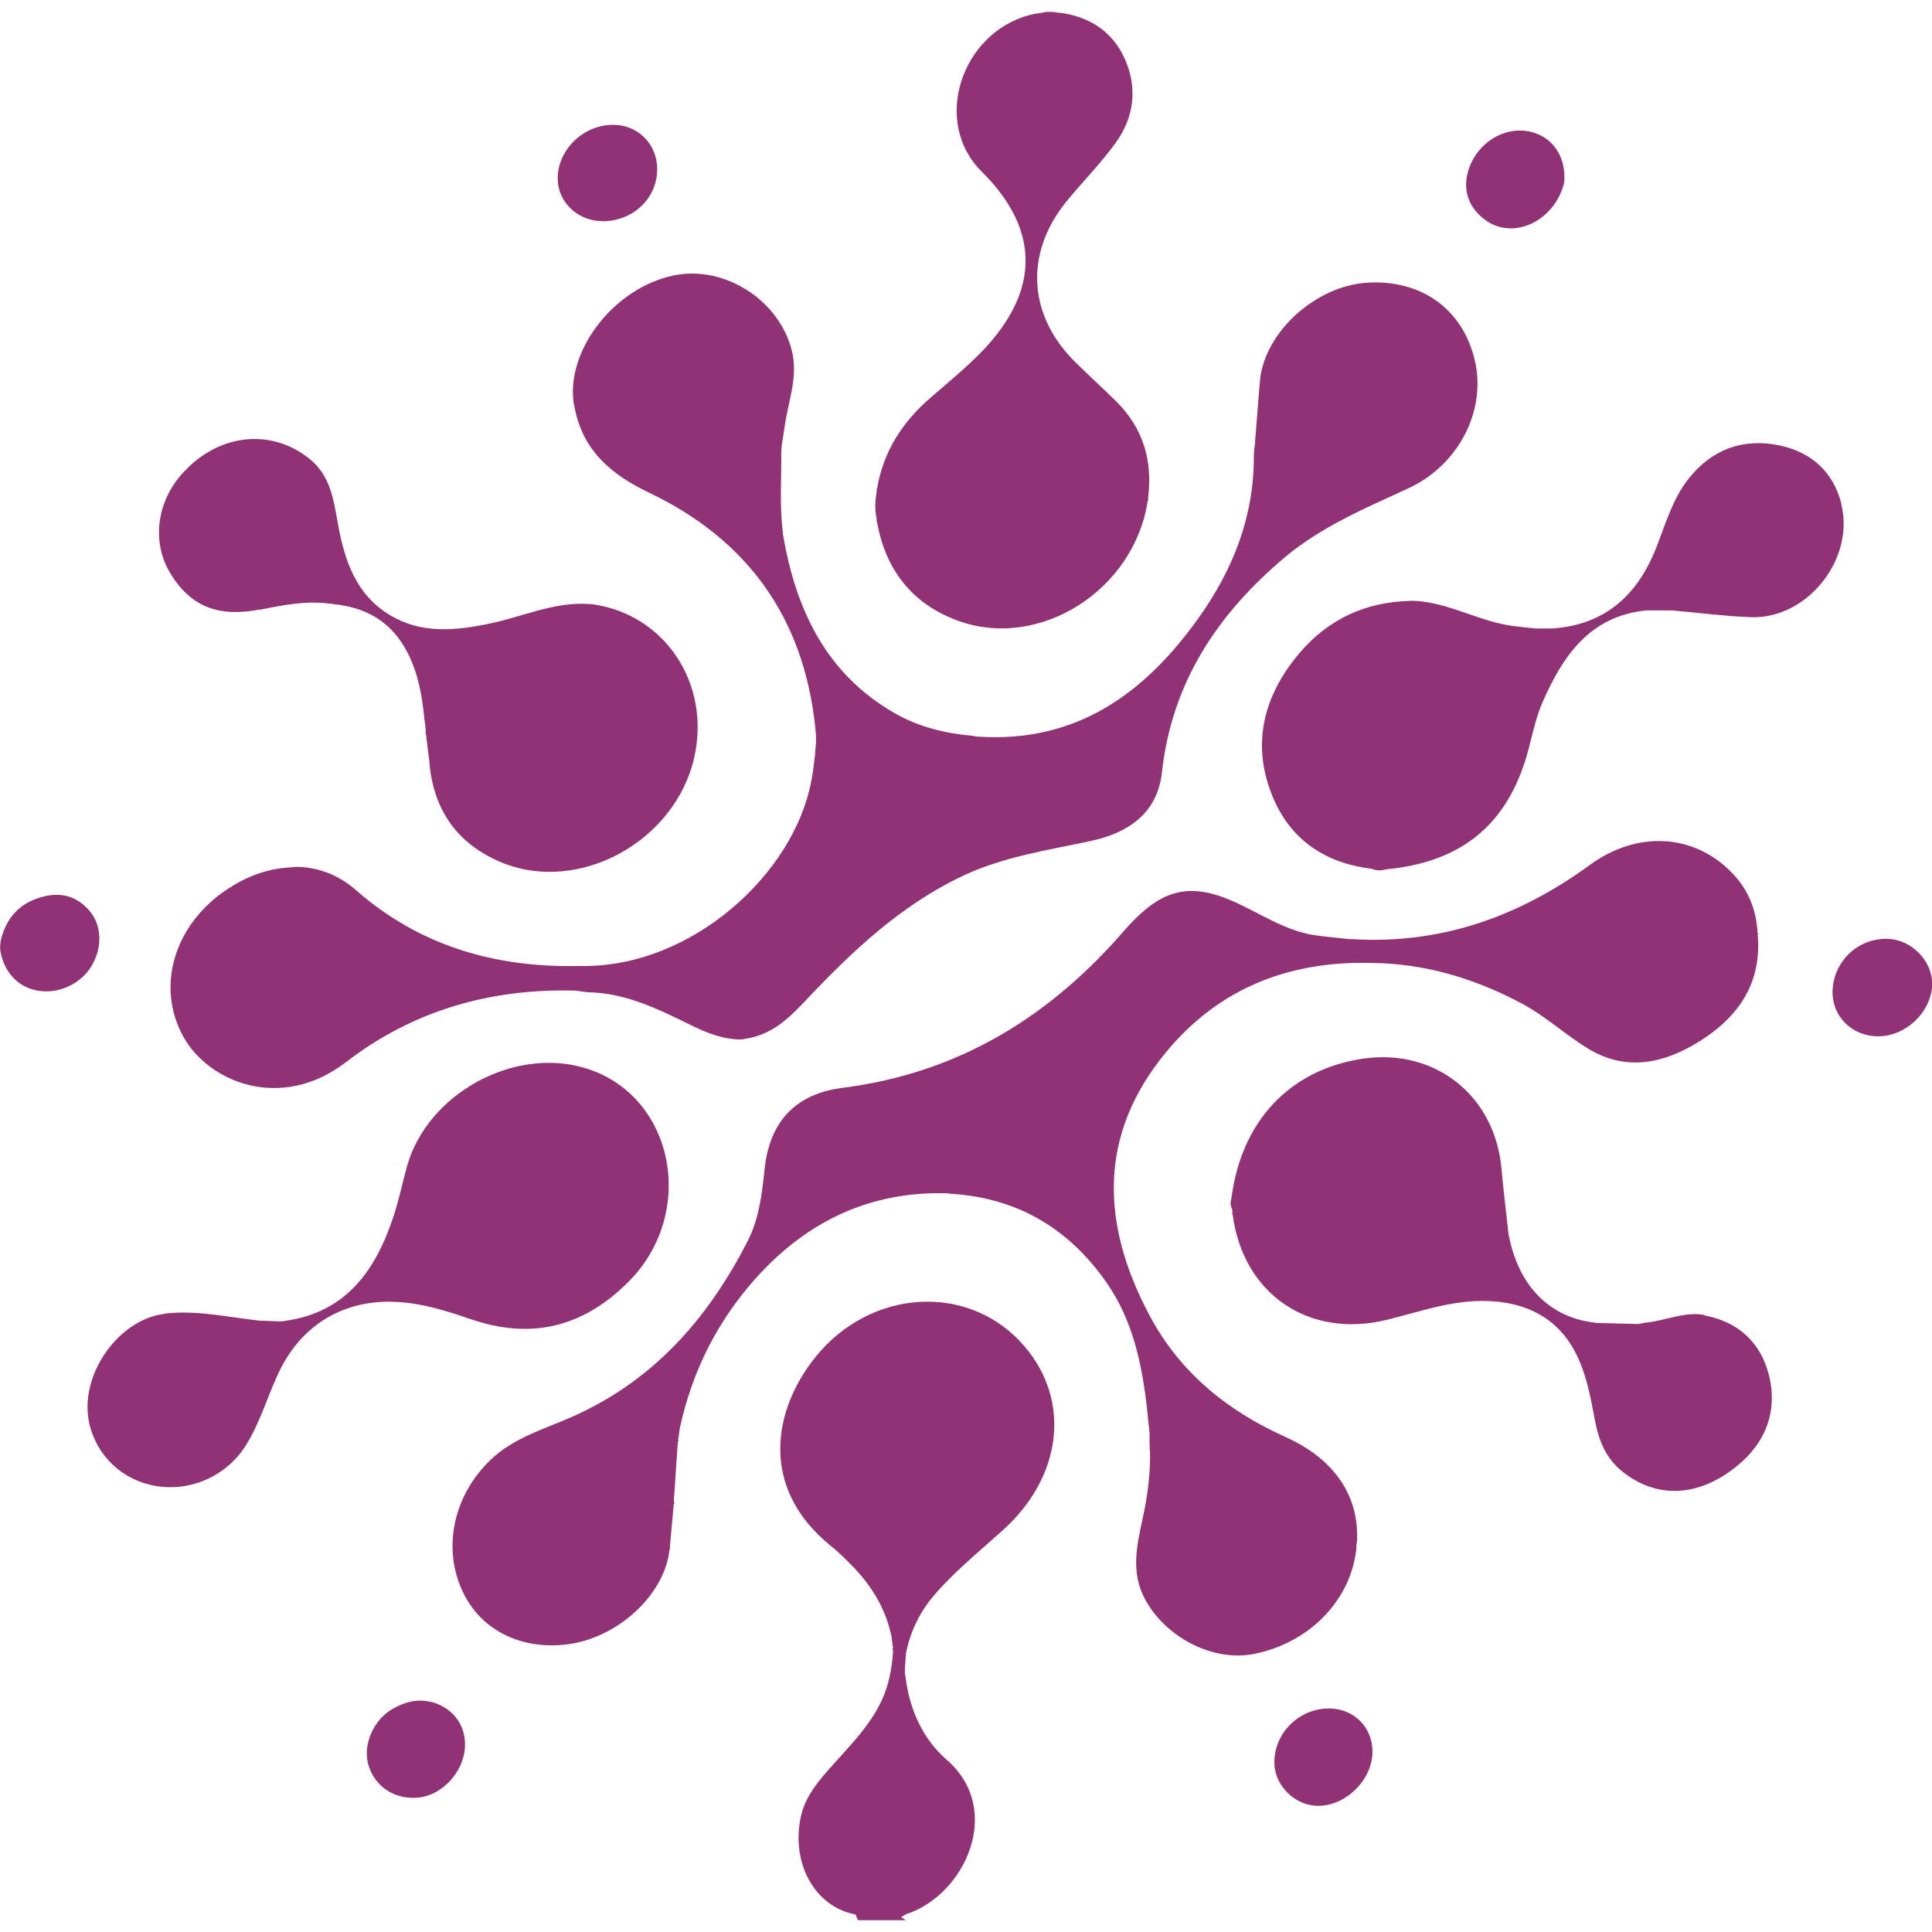 <svg viewBox="0 0 128 128" xmlns="http://www.w3.org/2000/svg">
  <path d="m38.04,26.84h0c.51,2.97,2.42,4.59,5,5.82,6.51,3.12,10.2,8.29,10.97,15.49,0,.1.02.22.03.32,0,.07.01.15.02.22v.55c0,.1-.02.21-.03.31,0,.08-.01.16-.02.25,0,.1-.01.2-.02.3-.08.57-.13,1.14-.25,1.7-1.18,6.12-7.87,12.22-15.07,12.2-.14,0-.28,0-.43,0-5.5.1-10.46-1.35-14.65-5.02-1.13-.99-2.44-1.52-3.94-1.55-.15.01-.3.03-.45.04-1.53.08-2.91.62-4.17,1.46-3.52,2.36-4.71,6.45-2.88,9.76,1.68,3.02,6.48,4.98,10.77,1.68,4.47-3.44,9.59-4.89,15.19-4.74.28.04.56.07.84.11,2.48.04,4.63,1.1,6.79,2.16,1.07.53,2.16.97,3.39.97.14-.03.29-.05.43-.08,1.56-.28,2.65-1.27,3.69-2.37,3.12-3.32,6.4-6.45,10.6-8.42,2.67-1.25,5.56-1.67,8.4-2.28,2.8-.6,4.45-2.06,4.73-4.54.65-5.96,3.69-10.52,8.17-14.28,2.42-2.02,5.3-3.23,8.14-4.54,3.33-1.53,5.17-5.11,4.44-8.4-.77-3.44-3.52-5.46-7.17-5.23-3.41.22-6.78,3.29-7.08,6.46-.13,1.41-.22,2.83-.34,4.24-.01.1-.02.21-.04.31,0,.13-.02.26-.03.39,0,.05,0,.1,0,.16,0,4-1.41,7.52-3.71,10.72-3.58,4.99-8.11,8.24-14.62,7.79-.1-.01-.21-.03-.32-.05-1.8-.16-3.55-.59-5.11-1.48-4.6-2.62-6.6-6.91-7.44-11.89,0-.05,0-.1-.01-.16-.22-1.78-.08-3.56-.1-5.34.01-.14.03-.29.04-.43.06-.39.13-.77.18-1.15.22-1.64.89-3.25.51-4.95-.78-3.42-4.47-5.81-7.86-5.1-4,.83-7.21,5.06-6.6,8.6Z" fill="#903275" stroke-width="0"/>
  <path d="m89.86,102.49v-.02c0-.1.02-.2.04-.3.18-3-1.44-5.48-4.72-6.96-3.87-1.74-7-4.27-9.01-8.04-3.25-6.09-3.42-11.99,1.06-17.43,3.58-4.36,8.37-6.16,13.97-5.93.14,0,.29,0,.43.01,3.29.16,6.33,1.14,9.22,2.68,1.57.84,2.86,2.06,4.36,2.97,2.51,1.54,5.02.99,7.34-.45,2.6-1.61,4.19-3.87,3.9-7.1,0,0,.04-.04.03-.04,0-.04-.03-.07-.04-.1-.08-1.52-.62-2.85-1.69-3.95-2.51-2.6-6.28-2.83-9.44-.51-4.69,3.42-9.87,5.26-15.74,4.9h-.16c-.75-.08-1.5-.15-2.25-.25-2.07-.3-3.76-1.53-5.63-2.33-2.58-1.09-4.34-.74-6.31,1.23-.21.21-.42.42-.62.65-4.97,5.79-11.04,9.57-18.77,10.55-2.48.31-4.77,1.64-5.17,5.35-.17,1.63-.36,3.31-1.12,4.79-2.65,5.2-6.34,9.38-11.85,11.75-1.8.77-3.72,1.35-5.19,2.76-2.46,2.36-3.21,5.84-1.84,8.74,1.18,2.51,3.81,3.85,6.86,3.49,3.38-.39,6.54-3.3,6.84-6.31.01-.02.04-.03.04-.04,0-.04-.01-.07-.02-.11.09-.95.17-1.91.26-2.86.01-.01.04-.03.04-.04,0-.04-.01-.07-.03-.11,0-.08,0-.16,0-.25.02-.15.03-.3.04-.45.07-1.09.14-2.18.22-3.27.02-.02.04-.03.04-.05,0-.04-.01-.08-.02-.12.02-.07.03-.15.04-.22.02-.15.04-.3.06-.45.81-3.81,2.51-7.18,5.12-10.07,3.38-3.72,7.54-5.7,12.64-5.54.06,0,.13.02.19.03,4.31.26,7.67,2.19,10.18,5.67,2.09,2.89,2.62,6.22,2.94,9.62.02.1.02.22.04.32,0,.07.01.15.02.22,0,.1,0,.21,0,.32,0,.22,0,.44.02.65,0,0-.04.04-.03.05,0,.04.03.07.04.1.04,1.56-.16,3.11-.5,4.63-.39,1.78-.77,3.53.17,5.28,1.38,2.56,4.53,4.16,7.21,3.63,3.72-.74,6.48-3.61,6.8-7.07Z" fill="#903275" stroke-width="0"/>
  <path d="m54,89.94h0c-2.76,3.45-3.73,8.6,1.02,12.46.5.4.96.85,1.41,1.31,1.33,1.35,2.28,2.92,2.65,4.79,0,.05.01.1.01.16l.08.52s-.04.04-.04.05c0,.04.03.07.04.12-.07,1.15-.27,2.27-.76,3.32-.85,1.81-2.3,3.18-3.59,4.66-.8.92-1.53,1.86-1.78,3.11-.62,3.08.98,5.9,3.64,6.4.05.13.1.25.16.38h3.17c-.1-.07-.21-.14-.31-.21.1-.06.22-.13.33-.19,3.87-1.24,6.54-6.91,2.67-10.25-1.55-1.35-2.44-3.3-2.7-5.43-.02-.1-.03-.2-.05-.3v-.25c.01-.19.02-.39.04-.58,0-.08,0-.16.02-.25v-.16c.29-1.52.95-2.86,1.97-4.02,1.35-1.54,2.94-2.83,4.45-4.19,3.96-3.56,4.54-8.6,1.43-12.21-3.63-4.22-10.18-3.84-13.86.76Z" fill="#903275" stroke-width="0"/>
  <path d="m58.11,34.41h-.02s-.03.03-.03.04c0,.04.03.07.04.1.56,3.2,2.33,5.47,5.38,6.58,5.41,1.96,11.68-2.05,12.56-7.96.01-.01.04-.03.04-.04,0-.04-.01-.07-.02-.11.32-2.49-.32-4.67-2.13-6.45-.85-.83-1.73-1.64-2.58-2.47-3.25-3.12-3.52-7.29-.68-10.77,1.07-1.31,2.28-2.52,3.26-3.89,1.2-1.67,1.44-3.58.62-5.47-.79-1.83-2.3-2.85-4.29-3.12-.05,0-.1,0-.16-.01-.07-.02-.16-.02-.23-.04-.06,0-.13,0-.19-.01h-.38c-.06.01-.12.02-.19.04-.29.05-.59.08-.88.16-4.54,1.19-6.51,7.09-3.19,10.38,4.11,4.07,3.76,8.3-.4,12.33-.95.92-1.98,1.78-2.98,2.64-1.87,1.61-3.13,3.56-3.55,6.02-.01.02-.04.03-.04.04,0,.04.01.07.02.1-.1.63-.16,1.27,0,1.9Z" fill="#903275" stroke-width="0"/>
  <path d="m112.93,87.14v-.02c-1.35-.25-2.61.4-3.93.51-.15.03-.3.06-.44.09-.91-.02-1.81-.05-2.72-.07-.05,0-.1,0-.16-.02-2.91-.32-4.95-2.3-5.66-5.5-.02-.1-.04-.21-.07-.31-.16-1.46-.34-2.91-.47-4.36-.42-4.85-4.38-8.02-9.18-7.32-4.83.71-8.06,4.13-8.71,9.23-.07.25-.1.49.04.73,0,.08.02.16.03.24-.01.02-.04.04-.03.05,0,.04.03.07.04.1.7,5.26,5.06,8.22,10.22,6.95,2.39-.59,4.74-1.47,7.29-1.2.05,0,.1,0,.16.01,2.19.27,3.9,1.27,4.97,3.23.77,1.43,1.06,3.01,1.35,4.58.25,1.34.71,2.54,1.82,3.43,2.25,1.8,5,1.73,7.56-.33,1.93-1.55,2.75-3.64,2.16-6.04-.54-2.16-2.02-3.55-4.28-3.97Z" fill="#903275" stroke-width="0"/>
  <path d="m122.01,33.42c-.55-2.19-2.03-3.48-4.16-3.92-2.39-.49-4.46.29-5.98,2.22-1.02,1.29-1.49,2.88-2.07,4.39-1.23,3.23-3.37,5.29-6.98,5.53-.07,0-.13,0-.19,0h-.91c-.06,0-.13-.02-.19-.03-.13,0-.25-.02-.38-.03-.05,0-.1-.02-.16-.02-.2-.02-.41-.05-.61-.07-2.35-.26-4.42-1.63-6.82-1.69-.25.01-.48.03-.73.04-2.89.21-5.23,1.51-7.01,3.76-2.18,2.75-2.87,5.84-1.52,9.14,1.18,2.89,3.48,4.45,6.59,4.82.33.15.67.11,1,.03,5.11-.5,8.16-3.13,9.42-8.11.26-1.02.49-2.06.91-3.01,1.35-3.06,3.14-5.67,6.88-6.03h1.67c1.74.16,3.47.38,5.21.45,3.74.15,6.92-3.84,6.01-7.48Z" fill="#903275" stroke-width="0"/>
  <path d="m17.2,40.4h0c1.57-.32,3.16-.63,4.78-.39.05,0,.11.01.16.02,2.18.23,3.83,1.2,4.86,3.21.71,1.38.96,2.84,1.11,4.34.03.19.05.38.08.57,0,.13.02.27.02.4,0,.05,0,.1.02.16.07.59.14,1.17.22,1.75,0,.06,0,.12.01.18.3,3.11,1.9,5.31,4.77,6.5,5.14,2.12,11.53-1.41,12.77-6.98,1.09-4.89-1.96-9.47-6.76-10.13-.05,0-.1,0-.16-.01-2.36-.18-4.48.86-6.71,1.31-2.22.45-4.46.68-6.54-.58-2.23-1.35-2.97-3.54-3.42-5.92-.3-1.64-.48-3.32-1.95-4.47-2.62-2.06-6.16-1.59-8.5,1.15-1.61,1.89-1.88,4.47-.69,6.45,1.34,2.23,3.21,2.96,5.94,2.42Z" fill="#903275" stroke-width="0"/>
  <path d="m31.17,87.39c3.99,1.39,7.44.54,10.41-2.41,4.67-4.6,3.09-12.48-2.86-14.23-4.75-1.4-10.43,1.75-11.76,6.54-.3,1.08-.52,2.18-.87,3.24-1.18,3.6-3.12,6.43-7.26,6.99-.06,0-.13.02-.19.03-.45-.01-.89-.04-1.34-.05-.05,0-.11,0-.16-.01-2.01-.22-3.99-.68-6.04-.48-.06,0-.11.01-.17.03-3.12.37-5.71,4.1-5.02,7.24.48,2.17,2.2,3.8,4.42,4.17,2.33.39,4.71-.68,5.97-2.71.97-1.55,1.44-3.32,2.23-4.94,1.53-3.12,4.37-4.75,7.82-4.54,1.67.1,3.25.59,4.8,1.13Z" fill="#903275" stroke-width="0"/>
  <path d="m125.03,62.2h0c-1.99-.04-3.61,1.56-3.62,3.54,0,1.63,1.31,2.91,3,2.92,1.89.01,3.61-1.68,3.6-3.52-.02-1.53-1.41-2.91-2.97-2.94Z" fill="#903275" stroke-width="0"/>
  <path d="m39.95,14.66h0c2.02-.02,3.61-1.55,3.59-3.48-.01-1.65-1.29-2.92-2.93-2.91-1.99,0-3.7,1.7-3.66,3.61.03,1.55,1.37,2.79,2.99,2.77Z" fill="#903275" stroke-width="0"/>
  <path d="m28.61,112.76c-.05,0-.1-.01-.16-.02-.86-.2-1.64.04-2.37.44-1.37.74-2.1,2.5-1.64,3.86.47,1.41,1.8,2.22,3.33,2.05,1.52-.17,2.91-1.66,3.03-3.27.11-1.46-.74-2.65-2.2-3.06Z" fill="#903275" stroke-width="0"/>
  <path d="m5.88,60.29h0c-.78-.88-1.77-1.18-2.92-.91-1.58.36-2.54,1.37-2.91,2.93,0,.06-.02.11-.02.17,0,.07-.02.15-.02.22v.2c.2,1.43,1.13,2.47,2.42,2.72,1.39.28,2.92-.41,3.64-1.63.74-1.25.68-2.74-.19-3.7Z" fill="#903275" stroke-width="0"/>
  <path d="m103.62,12.14c0-.05.01-.1.02-.16.09-1.61-.75-2.86-2.16-3.23-1.55-.42-3.28.47-4.01,2.05-.67,1.46-.33,2.86.94,3.78,1.85,1.35,4.55.09,5.21-2.43Z" fill="#903275" stroke-width="0"/>
  <path d="m88.04,113.19c-1.98,0-3.62,1.63-3.61,3.58,0,1.53,1.38,2.89,2.93,2.87,1.84-.01,3.57-1.75,3.57-3.59,0-1.62-1.24-2.86-2.89-2.86Z" fill="#903275" stroke-width="0"/>
</svg>